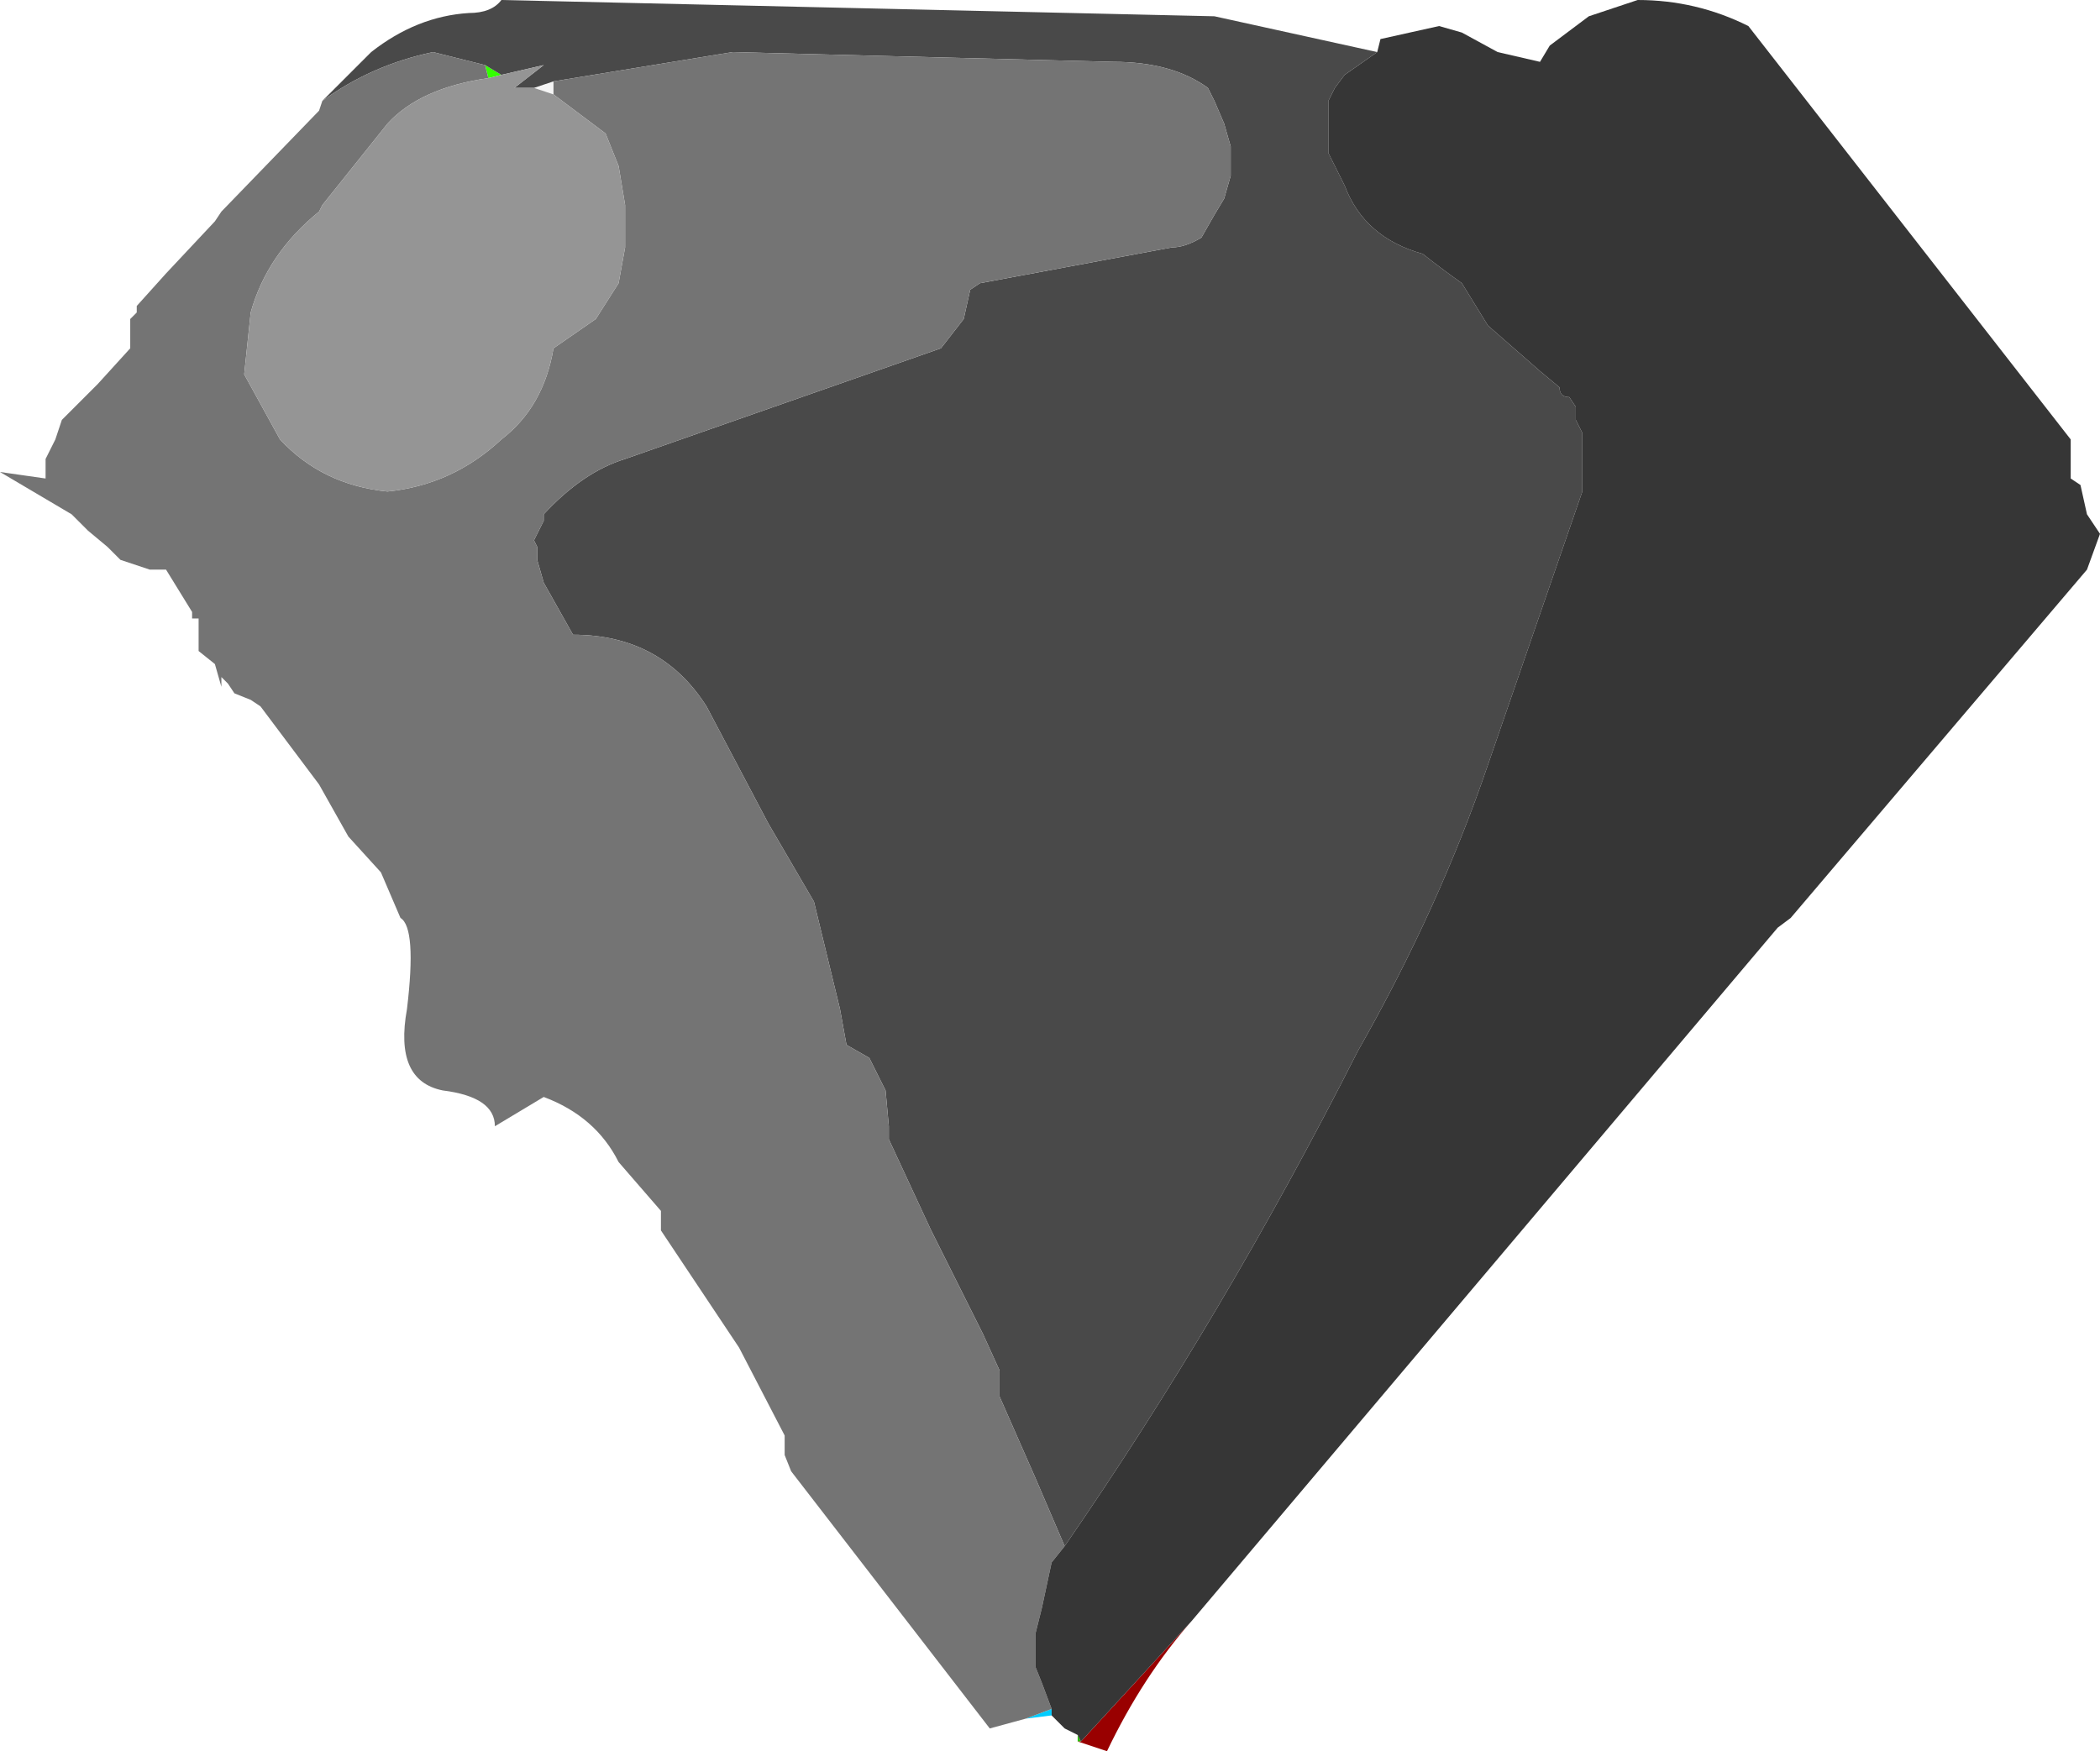 <?xml version="1.0" encoding="UTF-8" standalone="no"?>
<svg xmlns:ffdec="https://www.free-decompiler.com/flash" xmlns:xlink="http://www.w3.org/1999/xlink" ffdec:objectType="shape" height="26.9px" width="32.25px" xmlns="http://www.w3.org/2000/svg">
  <g transform="matrix(1.0, 0.0, 0.0, 1.0, 18.75, 11.9)">
    <path d="M-2.2 14.85 L-2.2 14.75 -2.15 14.85 -2.2 14.85" fill="#26bf00" fill-rule="evenodd" stroke="none"/>
    <path d="M-11.25 -10.7 L-11.3 -10.9 -11.05 -10.75 -11.25 -10.7" fill="#33ff00" fill-rule="evenodd" stroke="none"/>
    <path d="M-2.6 14.45 L-3.0 14.5 -2.6 14.35 -2.6 14.45" fill="#00ccff" fill-rule="evenodd" stroke="none"/>
    <path d="M-0.45 13.0 Q-1.2 13.85 -1.75 15.0 L-2.2 14.85 -2.15 14.85 -0.45 13.0" fill="#990000" fill-rule="evenodd" stroke="none"/>
    <path d="M-10.25 -10.65 L-10.25 -10.45 -10.55 -10.55 -10.25 -10.65" fill="#dddddd" fill-opacity="0.298" fill-rule="evenodd" stroke="none"/>
    <path d="M-13.8 -10.35 L-13.05 -11.1 Q-12.35 -11.65 -11.55 -11.7 -11.2 -11.7 -11.05 -11.9 L-0.1 -11.65 2.4 -11.1 1.9 -10.75 1.75 -10.55 1.65 -10.35 1.65 -10.0 1.65 -9.75 1.65 -9.55 1.9 -9.05 Q2.2 -8.25 3.1 -8.0 3.35 -7.8 3.7 -7.55 L4.1 -6.9 4.9 -6.2 5.2 -5.95 Q5.2 -5.8 5.35 -5.8 L5.45 -5.65 5.45 -5.45 5.55 -5.25 5.55 -4.85 5.55 -4.65 5.55 -4.55 5.55 -4.35 4.1 -0.15 Q3.35 2.05 2.1 4.25 0.05 8.3 -2.4 11.85 L-2.85 10.8 -3.4 9.55 -3.4 9.45 -3.4 9.2 -3.4 9.15 -3.65 8.6 -4.45 7.0 -5.1 5.6 -5.1 5.4 -5.15 4.85 -5.4 4.35 -5.75 4.15 -5.85 3.6 -6.25 1.95 -6.95 0.75 -7.9 -1.05 Q-8.6 -2.15 -9.95 -2.15 L-10.4 -2.95 -10.5 -3.3 -10.5 -3.5 -10.55 -3.6 -10.5 -3.7 -10.4 -3.9 -10.4 -4.0 Q-9.8 -4.65 -9.15 -4.85 L-4.3 -6.55 -3.95 -7.0 -3.85 -7.45 -3.7 -7.55 -0.75 -8.1 Q-0.55 -8.1 -0.3 -8.25 L-0.1 -8.6 0.05 -8.85 0.15 -9.2 0.15 -9.35 0.15 -9.65 0.05 -10.0 -0.1 -10.35 -0.2 -10.55 Q-0.75 -10.95 -1.65 -10.95 L-7.5 -11.1 -10.25 -10.65 -10.55 -10.55 -10.85 -10.55 -10.4 -10.9 -11.05 -10.75 -11.3 -10.9 -12.1 -11.1 Q-13.05 -10.9 -13.8 -10.35" fill="#494949" fill-rule="evenodd" stroke="none"/>
    <path d="M-3.0 14.5 L-3.55 14.65 -6.6 10.7 -6.7 10.45 -6.7 10.35 -6.7 10.15 -7.4 8.8 -8.4 7.3 -8.6 7.0 -8.6 6.9 -8.6 6.7 -9.25 5.95 Q-9.6 5.25 -10.4 4.95 L-11.15 5.4 Q-11.15 4.95 -11.95 4.85 -12.7 4.7 -12.5 3.6 -12.35 2.35 -12.6 2.2 L-12.9 1.5 -13.4 0.95 -13.85 0.15 -14.75 -1.05 -14.9 -1.15 -15.15 -1.25 -15.25 -1.4 -15.35 -1.5 -15.35 -1.35 -15.45 -1.7 -15.7 -1.9 -15.7 -2.15 -15.7 -2.4 -15.8 -2.4 -15.8 -2.5 -16.2 -3.15 -16.45 -3.15 -16.9 -3.3 -17.1 -3.5 -17.4 -3.75 -17.65 -4.0 -18.75 -4.65 -18.05 -4.55 -18.05 -4.65 -18.05 -4.85 -17.9 -5.15 -17.8 -5.45 -17.25 -6.0 -16.75 -6.55 -16.75 -6.75 -16.75 -7.0 -16.65 -7.1 -16.65 -7.2 -16.2 -7.7 -15.45 -8.5 -15.35 -8.65 -13.85 -10.2 -13.8 -10.35 Q-13.05 -10.9 -12.1 -11.1 L-11.3 -10.9 -11.25 -10.7 Q-12.3 -10.55 -12.8 -10.0 L-13.8 -8.75 -13.85 -8.65 Q-14.65 -8.0 -14.9 -7.1 L-15.0 -6.15 -14.45 -5.15 Q-13.8 -4.45 -12.8 -4.35 -11.8 -4.45 -11.05 -5.15 -10.4 -5.65 -10.25 -6.55 L-9.6 -7.0 -9.25 -7.55 -9.15 -8.1 -9.15 -8.75 -9.25 -9.35 -9.45 -9.85 -10.25 -10.45 -10.25 -10.65 -7.5 -11.1 -1.65 -10.95 Q-0.75 -10.95 -0.2 -10.55 L-0.1 -10.35 0.05 -10.0 0.15 -9.65 0.15 -9.35 0.15 -9.2 0.05 -8.85 -0.1 -8.6 -0.3 -8.25 Q-0.55 -8.1 -0.75 -8.1 L-3.7 -7.55 -3.85 -7.45 -3.95 -7.0 -4.3 -6.55 -9.15 -4.85 Q-9.8 -4.65 -10.4 -4.0 L-10.4 -3.9 -10.5 -3.7 -10.55 -3.6 -10.5 -3.5 -10.5 -3.3 -10.4 -2.95 -9.95 -2.15 Q-8.6 -2.15 -7.9 -1.05 L-6.95 0.75 -6.25 1.95 -5.85 3.6 -5.75 4.15 -5.4 4.35 -5.15 4.85 -5.1 5.4 -5.1 5.6 -4.45 7.0 -3.65 8.6 -3.4 9.15 -3.4 9.2 -3.4 9.45 -3.4 9.55 -2.85 10.8 -2.4 11.85 -2.6 12.1 -2.75 12.8 -2.85 13.2 -2.85 13.55 -2.85 13.7 -2.75 13.95 -2.6 14.35 -3.0 14.5" fill="#747474" fill-rule="evenodd" stroke="none"/>
    <path d="M-10.25 -10.45 L-9.45 -9.85 -9.25 -9.35 -9.15 -8.75 -9.15 -8.1 -9.25 -7.55 -9.6 -7.0 -10.25 -6.55 Q-10.4 -5.65 -11.05 -5.15 -11.8 -4.45 -12.8 -4.35 -13.8 -4.45 -14.45 -5.15 L-15.0 -6.15 -14.9 -7.1 Q-14.65 -8.0 -13.85 -8.65 L-13.8 -8.75 -12.8 -10.0 Q-12.3 -10.55 -11.25 -10.7 L-11.05 -10.75 -10.4 -10.9 -10.85 -10.55 -10.55 -10.55 -10.25 -10.45" fill="#959595" fill-rule="evenodd" stroke="none"/>
    <path d="M2.4 -11.1 L2.45 -11.3 3.35 -11.5 3.7 -11.4 4.25 -11.1 4.9 -10.95 5.05 -11.2 5.65 -11.65 6.4 -11.9 Q7.3 -11.9 8.1 -11.5 L13.05 -5.15 13.05 -4.8 13.05 -4.55 13.2 -4.45 13.3 -4.0 13.5 -3.7 13.3 -3.15 8.75 2.2 8.55 2.35 -0.45 13.0 -2.15 14.85 -2.2 14.75 -2.4 14.65 -2.6 14.45 -2.6 14.35 -2.75 13.95 -2.85 13.7 -2.85 13.55 -2.85 13.2 -2.75 12.8 -2.6 12.1 -2.4 11.85 Q0.05 8.3 2.1 4.25 3.35 2.05 4.1 -0.15 L5.55 -4.35 5.55 -4.55 5.55 -4.65 5.55 -4.85 5.55 -5.25 5.45 -5.45 5.45 -5.65 5.35 -5.8 Q5.2 -5.8 5.2 -5.95 L4.9 -6.2 4.1 -6.9 3.7 -7.55 Q3.35 -7.8 3.1 -8.0 2.2 -8.25 1.9 -9.05 L1.65 -9.55 1.65 -9.75 1.65 -10.0 1.65 -10.35 1.75 -10.55 1.9 -10.75 2.4 -11.1" fill="#363636" fill-rule="evenodd" stroke="none"/>
  </g>
</svg>
